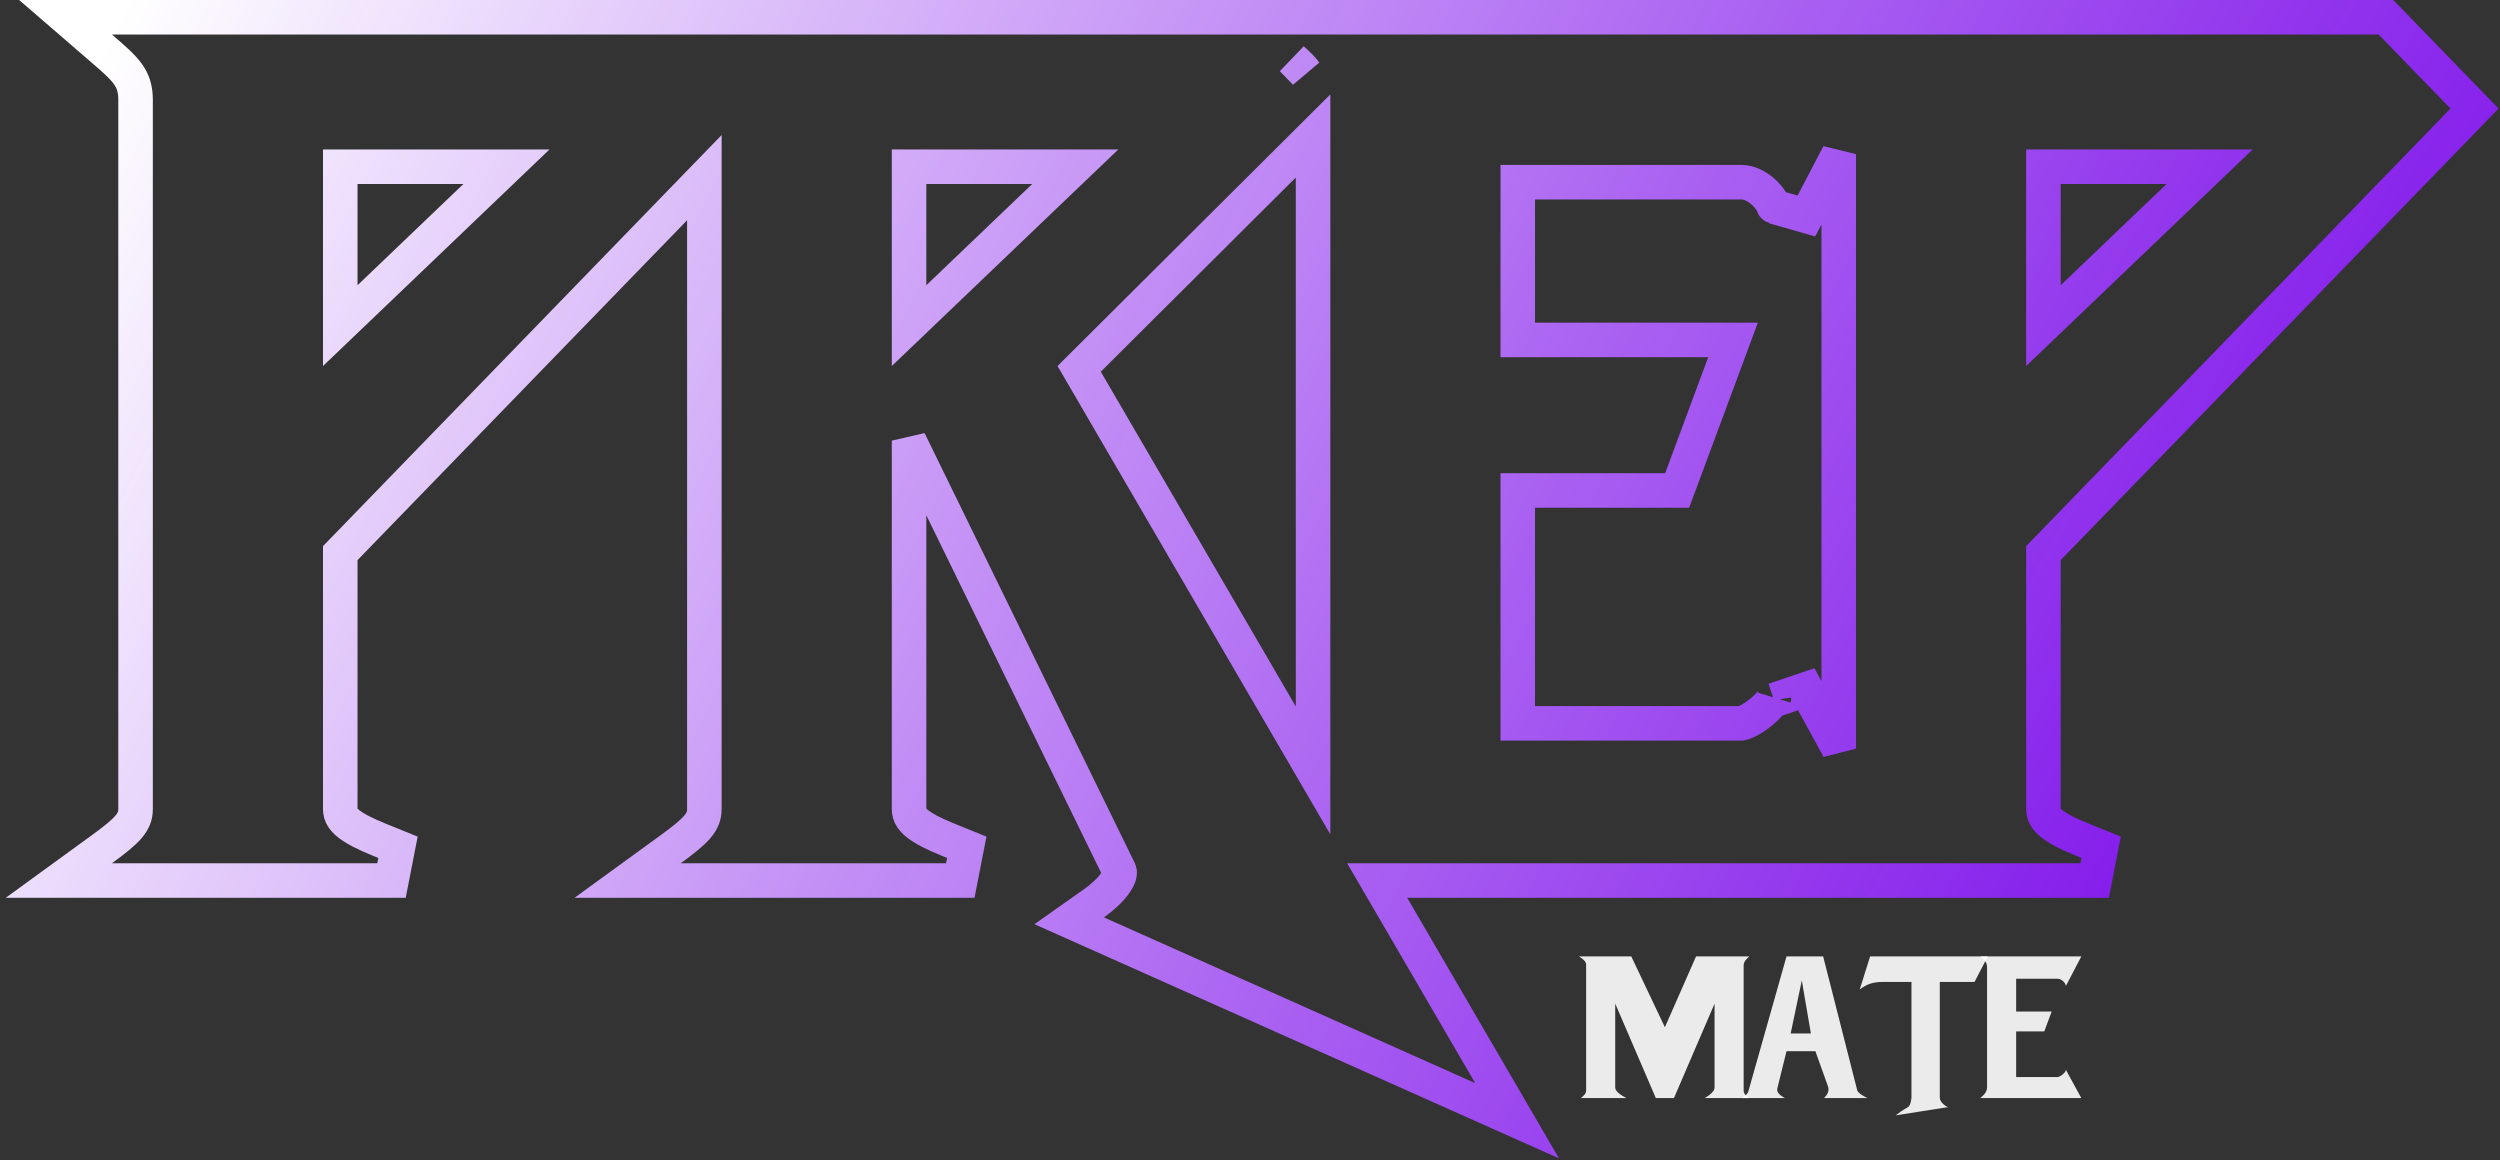 <svg width="362" height="168" viewBox="0 0 362 168" fill="none" xmlns="http://www.w3.org/2000/svg">
<rect x="0" y="0" width="362" height="168" fill="#333333" stroke="none"/>
<path d="M56.69 127.5L57.63 122.684C57.233 122.523 56.848 122.367 56.474 122.217C54.296 121.341 52.515 120.625 51.159 119.756C49.672 118.802 49.27 118.031 49.27 117.16V80.093L101.992 25.723V117.16C101.992 119.051 100.842 120.258 97.102 122.978L90.884 127.5H98.572H139.052L139.993 122.684C139.596 122.523 139.21 122.367 138.836 122.217C136.659 121.341 134.878 120.625 133.522 119.756C132.035 118.802 131.632 118.031 131.632 117.16V63.806L162.074 126.074C162.156 126.256 162.253 126.744 161.526 127.813C160.816 128.854 159.636 129.933 158.41 130.798L154.82 133.332L158.833 135.123L212.593 159.123L219.677 162.285L215.772 155.582L199.416 127.5H255.14H262.828H272.472H276.688H303.308L304.249 122.684C303.852 122.523 303.466 122.367 303.093 122.217C300.915 121.341 299.134 120.625 297.778 119.756C296.291 118.802 295.888 118.031 295.888 117.16V80.093L356.623 17.46L358.311 15.72L356.623 13.979L346.223 3.259L345.486 2.5H344.428H276.598H272.472H262.828H256.109H186.872H181.23H180.405H180.172H98.867H98.572H97.809H91.852H16.209H9.49L14.575 6.892C14.65 6.957 14.724 7.021 14.797 7.083C16.525 8.575 17.674 9.567 18.473 10.657C19.198 11.647 19.63 12.73 19.63 14.44V117.16C19.63 119.051 18.48 120.258 14.739 122.978L8.522 127.5H16.209H56.69ZM187.114 8.565C187.945 9.307 188.537 9.871 189.023 10.533L187.114 8.565ZM247.352 49.22H219.772V26.38H252.152C253.292 26.38 254.537 26.996 255.558 28.001C256.051 28.487 256.417 28.994 256.639 29.421C256.832 29.793 256.852 29.975 256.856 29.974C256.857 29.974 256.857 29.959 256.859 29.928L261.568 31.277L266.248 22.316V108.403L261.546 99.801L256.881 101.38C256.844 101.14 256.884 101.009 256.884 101.009C256.884 101.009 256.844 101.141 256.644 101.429C256.332 101.88 255.816 102.436 255.159 102.99C254.51 103.537 253.808 104.014 253.181 104.339C252.522 104.682 252.184 104.735 252.154 104.74C252.152 104.74 252.152 104.74 252.152 104.74H219.772V71.02H241.112H242.85L243.456 69.391L249.696 52.59L250.947 49.22H247.352ZM190.132 19.686V111.559L156.264 53.41L190.132 19.686ZM155.7 24.14L131.632 47.151V24.14H155.7ZM73.337 24.14L49.27 47.151V24.14H73.337ZM319.956 24.14L295.888 47.151V24.14H319.956Z" stroke="url(#paint0_radial_236_531)" stroke-width="5"/>
<g style="mix-blend-mode:screen">
<path d="M235.497 159H228.906C229.289 158.699 229.672 158.344 229.672 157.933V139.692C229.672 139.172 229.125 138.817 228.633 138.489H236.208L241.076 148.744L245.589 138.489H253.301C252.891 138.844 252.481 139.254 252.481 139.774V157.933C252.481 158.371 252.864 158.727 253.247 159H246.847C247.503 158.617 248.269 158.043 248.269 157.496V145.326L242.389 159H239.764L233.884 145.326V157.496C233.884 158.043 234.759 158.617 235.497 159Z" fill="white" fill-opacity="0.9"/>
<path d="M262.214 149.647L260.902 141.962L259.288 149.647H262.214ZM258.44 159H252.205C252.807 158.644 253.135 158.289 253.189 157.933L258.687 138.489H263.992L268.942 157.933C269.106 158.289 269.681 158.644 270.392 159H264.129C264.594 158.48 264.867 158.098 264.731 157.414L262.871 152.218H258.687C258.687 152.218 257.456 157.222 257.401 157.414C257.182 158.098 257.538 158.48 258.44 159Z" fill="white" fill-opacity="0.9"/>
<path d="M282.086 160.313L274.5 161.5C276.524 159.886 276.48 160.75 276.781 159V142.181C274.948 142.181 272.76 142.181 272.76 142.181C271.065 142.181 270.299 142.536 269.287 143.275L270.791 138.489H287.829L285.915 142.181H280.883V159C280.938 159.629 281.676 160.176 282.086 160.313Z" fill="white" fill-opacity="0.9"/>
<path d="M301.375 159H286.743C287.345 158.48 287.728 158.098 287.728 157.386V140.157C287.728 139.254 287.345 139.036 286.743 138.489H301.375L299.132 142.782C299.159 142.427 298.585 141.716 297.901 141.716H291.939V146.474H297.081L296.014 149.346H291.939V155.964H297.901C298.312 155.964 299.187 155.253 299.132 154.898L301.375 159Z" fill="white" fill-opacity="0.9"/>
</g>
<defs>
<radialGradient id="paint0_radial_236_531" cx="0" cy="0" r="1" gradientUnits="userSpaceOnUse" gradientTransform="translate(334.777 157.361) rotate(-154.454) scale(353.085 2036.98)">
<stop stop-color="#8000FF" stop-opacity="0.89"/>
<stop offset="1" stop-color="white"/>
</radialGradient>
</defs>
</svg>
